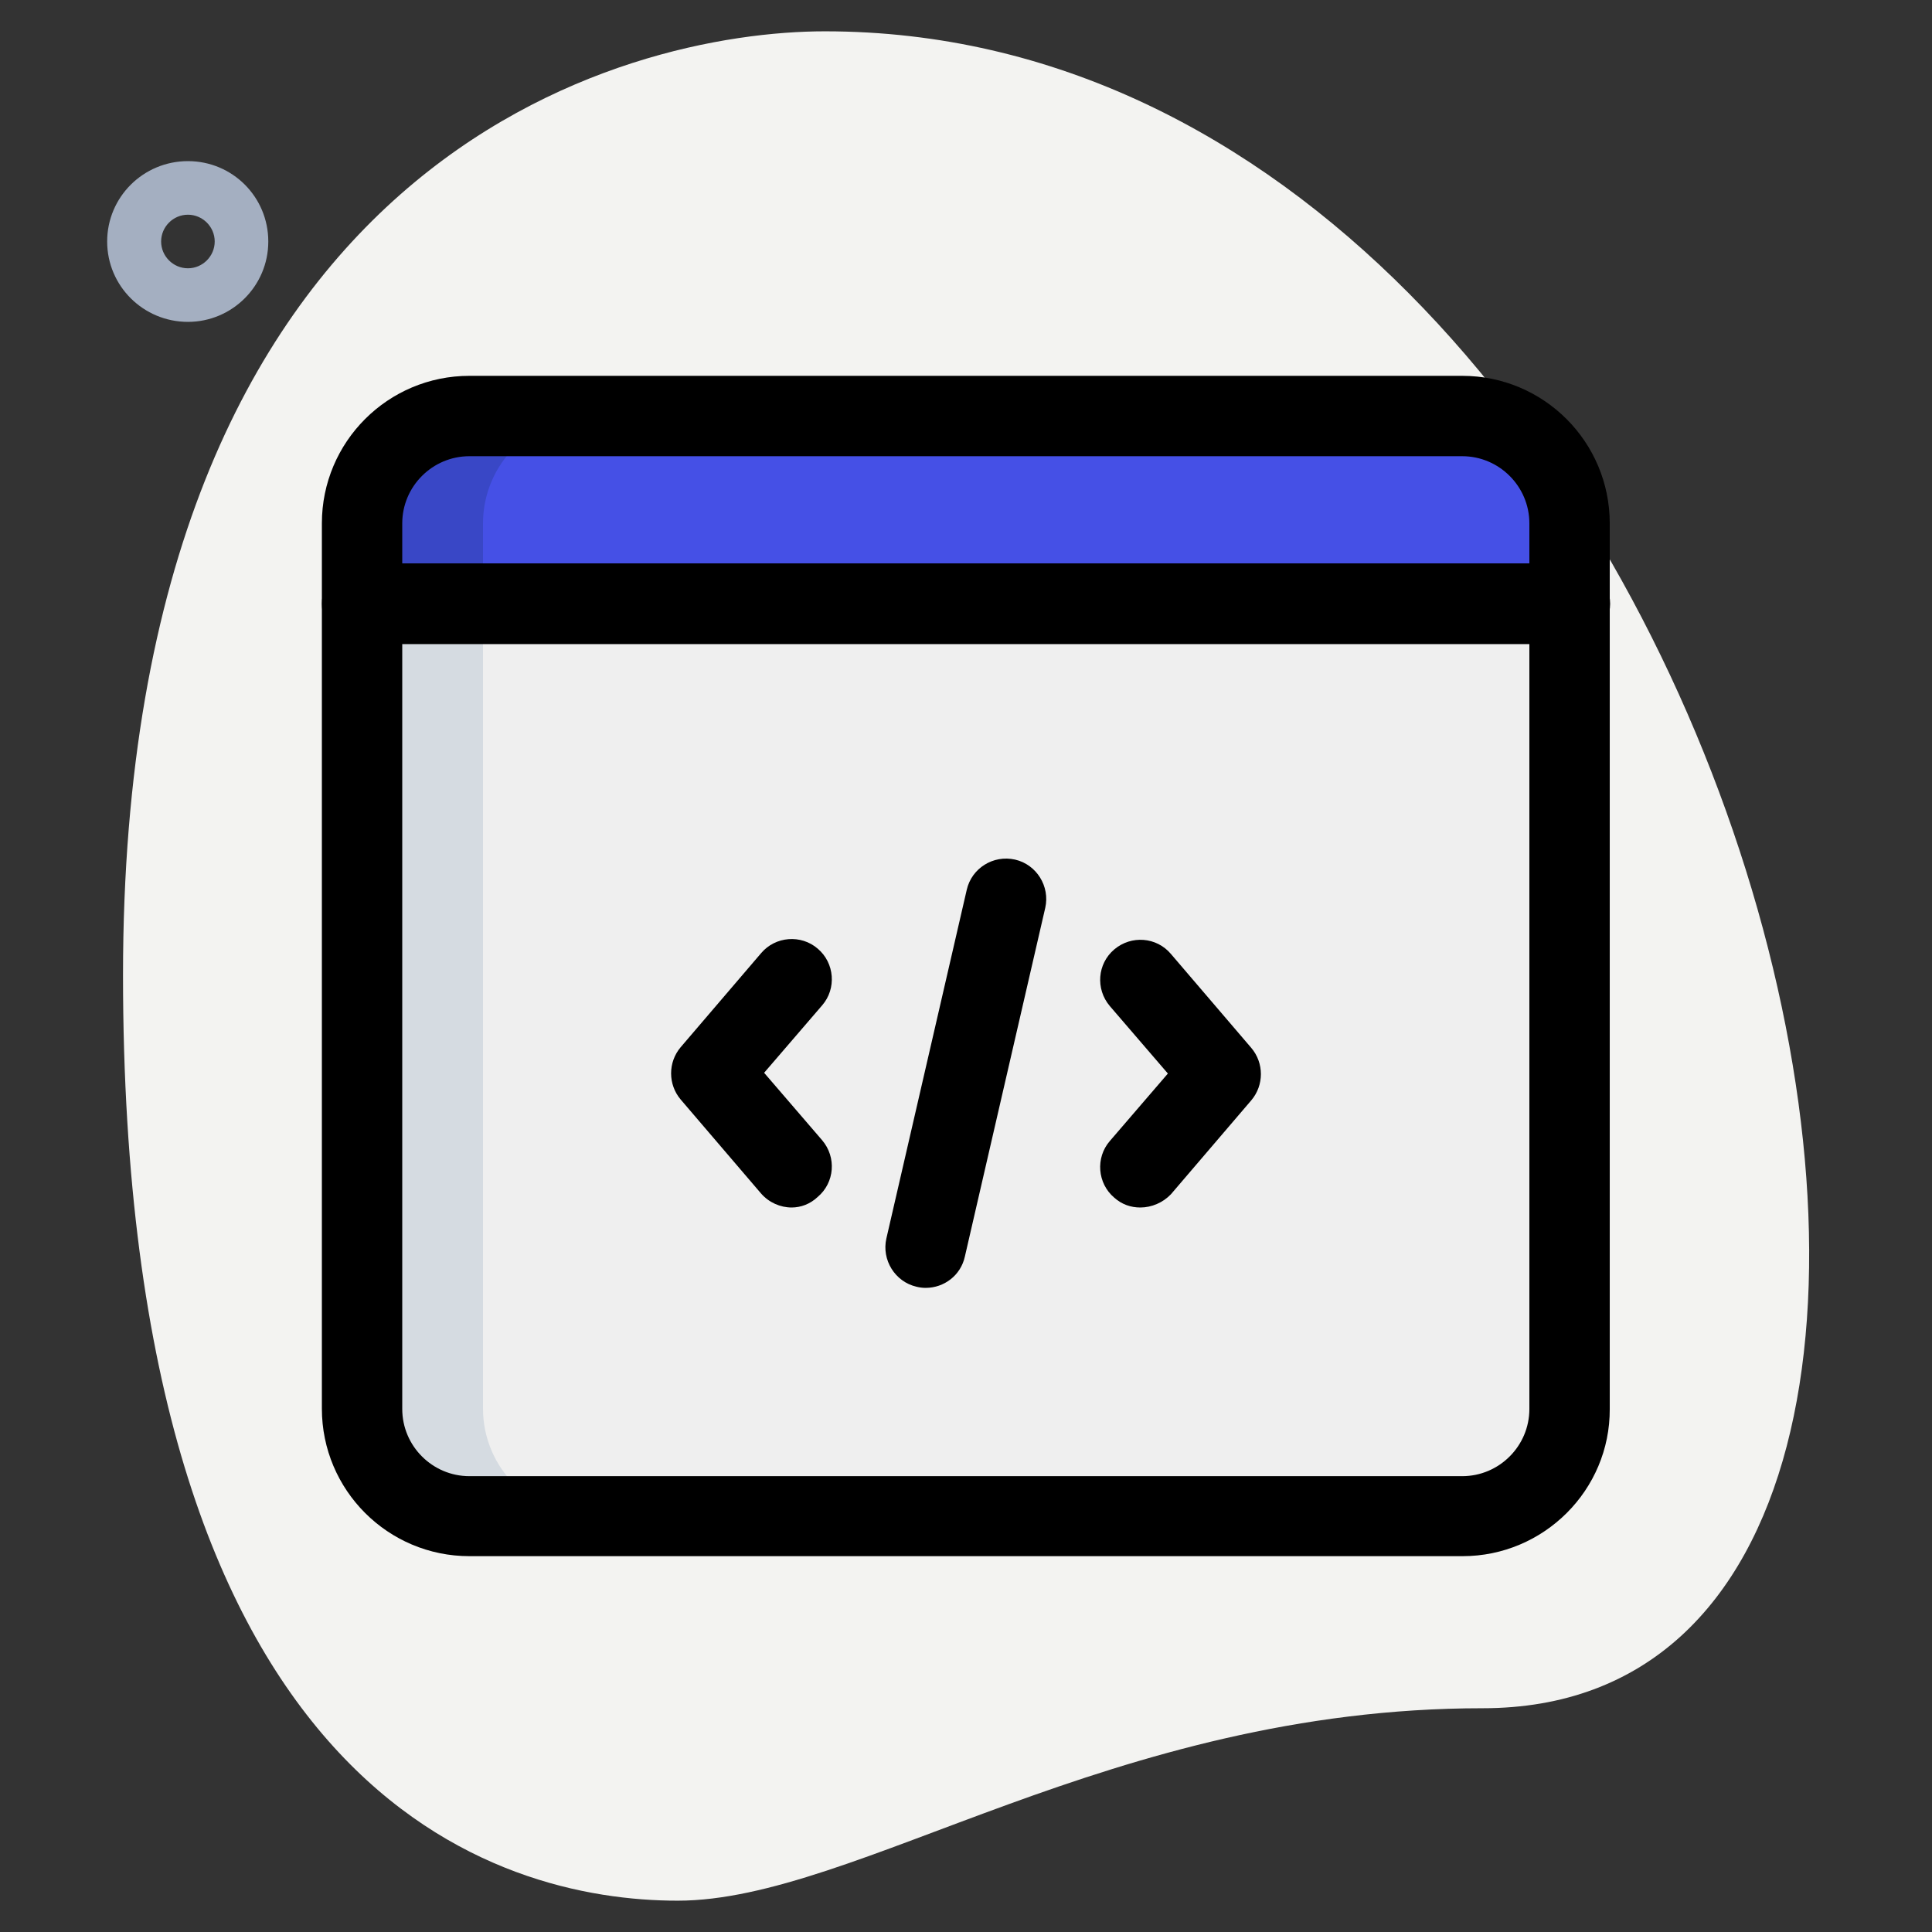 <?xml version="1.0" encoding="utf-8"?>
<!-- Generator: Adobe Illustrator 24.0.3, SVG Export Plug-In . SVG Version: 6.00 Build 0)  -->
<svg version="1.1" id="_x31__x2C_5" xmlns="http://www.w3.org/2000/svg" xmlns:xlink="http://www.w3.org/1999/xlink" x="0px"
	 y="0px" viewBox="0 0 512 512" style="enable-background:new 0 0 512 512;" xml:space="preserve">
<rect x="0" y="0" width="512" height="512" fill="#333333" stroke="none"/>
<style type="text/css">
	.st0{fill:#F3F3F1;}
	.st1{fill:#A4AFC1;}
	.st2{fill:#4550E6;}
	.st3{fill:#EFEFEF;}
	.st4{fill:#3947C6;}
	.st5{fill:#D5DBE1;}
</style>
<path class="st0" d="M392.9,452.7c-98.4,0-165.9,51-213.3,51s-147-27.2-147-245.3S166.5,8.3,218.6,8.3
	C462.8,8.3,567.1,452.7,392.9,452.7z"/>
<path class="st1" d="M49.8,85.3C38,85.3,28.4,75.8,28.4,64S38,42.7,49.8,42.7S71.1,52.2,71.1,64S61.5,85.3,49.8,85.3z M49.8,56.9
	c-3.9,0-7.1,3.2-7.1,7.1c0,3.9,3.2,7.1,7.1,7.1s7.1-3.2,7.1-7.1C56.9,60.1,53.7,56.9,49.8,56.9z"/>
<path class="st2" d="M416,138.7V160H96v-21.3c0-15.6,12.8-28.4,28.4-28.4h263.1C403.2,110.2,416,123,416,138.7z"/>
<path class="st3" d="M416,160v213.3c0,15.6-12.8,28.4-28.4,28.4H124.4c-15.6,0-28.4-12.8-28.4-28.4V160H416z"/>
<path class="st4" d="M156.4,110.2h-32c-15.6,0-28.4,12.8-28.4,28.4V160h32v-21.3C128,123,140.8,110.2,156.4,110.2z"/>
<path class="st5" d="M128,373.3V160H96v213.3c0,15.6,12.8,28.4,28.4,28.4h32C140.8,401.8,128,389,128,373.3z"/>
<path d="M387.6,412.4H124.4c-21.6,0-39.1-17.5-39.1-39.1V138.7c0-21.6,17.5-39.1,39.1-39.1h263.1c21.6,0,39.1,17.5,39.1,39.1v234.7
	C426.7,394.9,409.1,412.4,387.6,412.4z M124.4,120.9c-9.8,0-17.8,8-17.8,17.8v234.7c0,9.8,8,17.8,17.8,17.8h263.1
	c9.8,0,17.8-8,17.8-17.8V138.7c0-9.8-8-17.8-17.8-17.8H124.4z"/>
<path d="M416,170.7H96c-5.9,0-10.7-4.8-10.7-10.7c0-5.9,4.8-10.7,10.7-10.7h320c5.9,0,10.7,4.8,10.7,10.7
	C426.7,165.9,421.9,170.7,416,170.7z"/>
<path d="M302.2,320c-2.5,0-4.9-0.8-6.9-2.6c-4.5-3.8-5-10.6-1.2-15l15.4-17.9l-15.4-17.9c-3.8-4.5-3.3-11.2,1.2-15
	c4.5-3.8,11.2-3.3,15,1.2l21.3,24.9c3.4,4,3.4,9.9,0,13.9l-21.3,24.9C308.2,318.7,305.2,320,302.2,320L302.2,320z"/>
<path d="M209.8,320c-3,0-6-1.3-8.1-3.7l-21.3-24.9c-3.4-4-3.4-9.9,0-13.9l21.3-24.9c3.8-4.5,10.6-5,15-1.2c4.5,3.8,5,10.6,1.2,15
	l-15.4,17.9l15.4,17.9c3.8,4.5,3.3,11.2-1.2,15C214.7,319.1,212.2,320,209.8,320L209.8,320z"/>
<path d="M245.3,341.3c-0.8,0-1.6-0.1-2.4-0.3c-5.7-1.3-9.3-7.1-8-12.8l21.3-92.4c1.3-5.7,7-9.3,12.8-8c5.7,1.3,9.3,7.1,8,12.8
	l-21.3,92.4C254.6,338,250.2,341.3,245.3,341.3L245.3,341.3z"/>
</svg>
